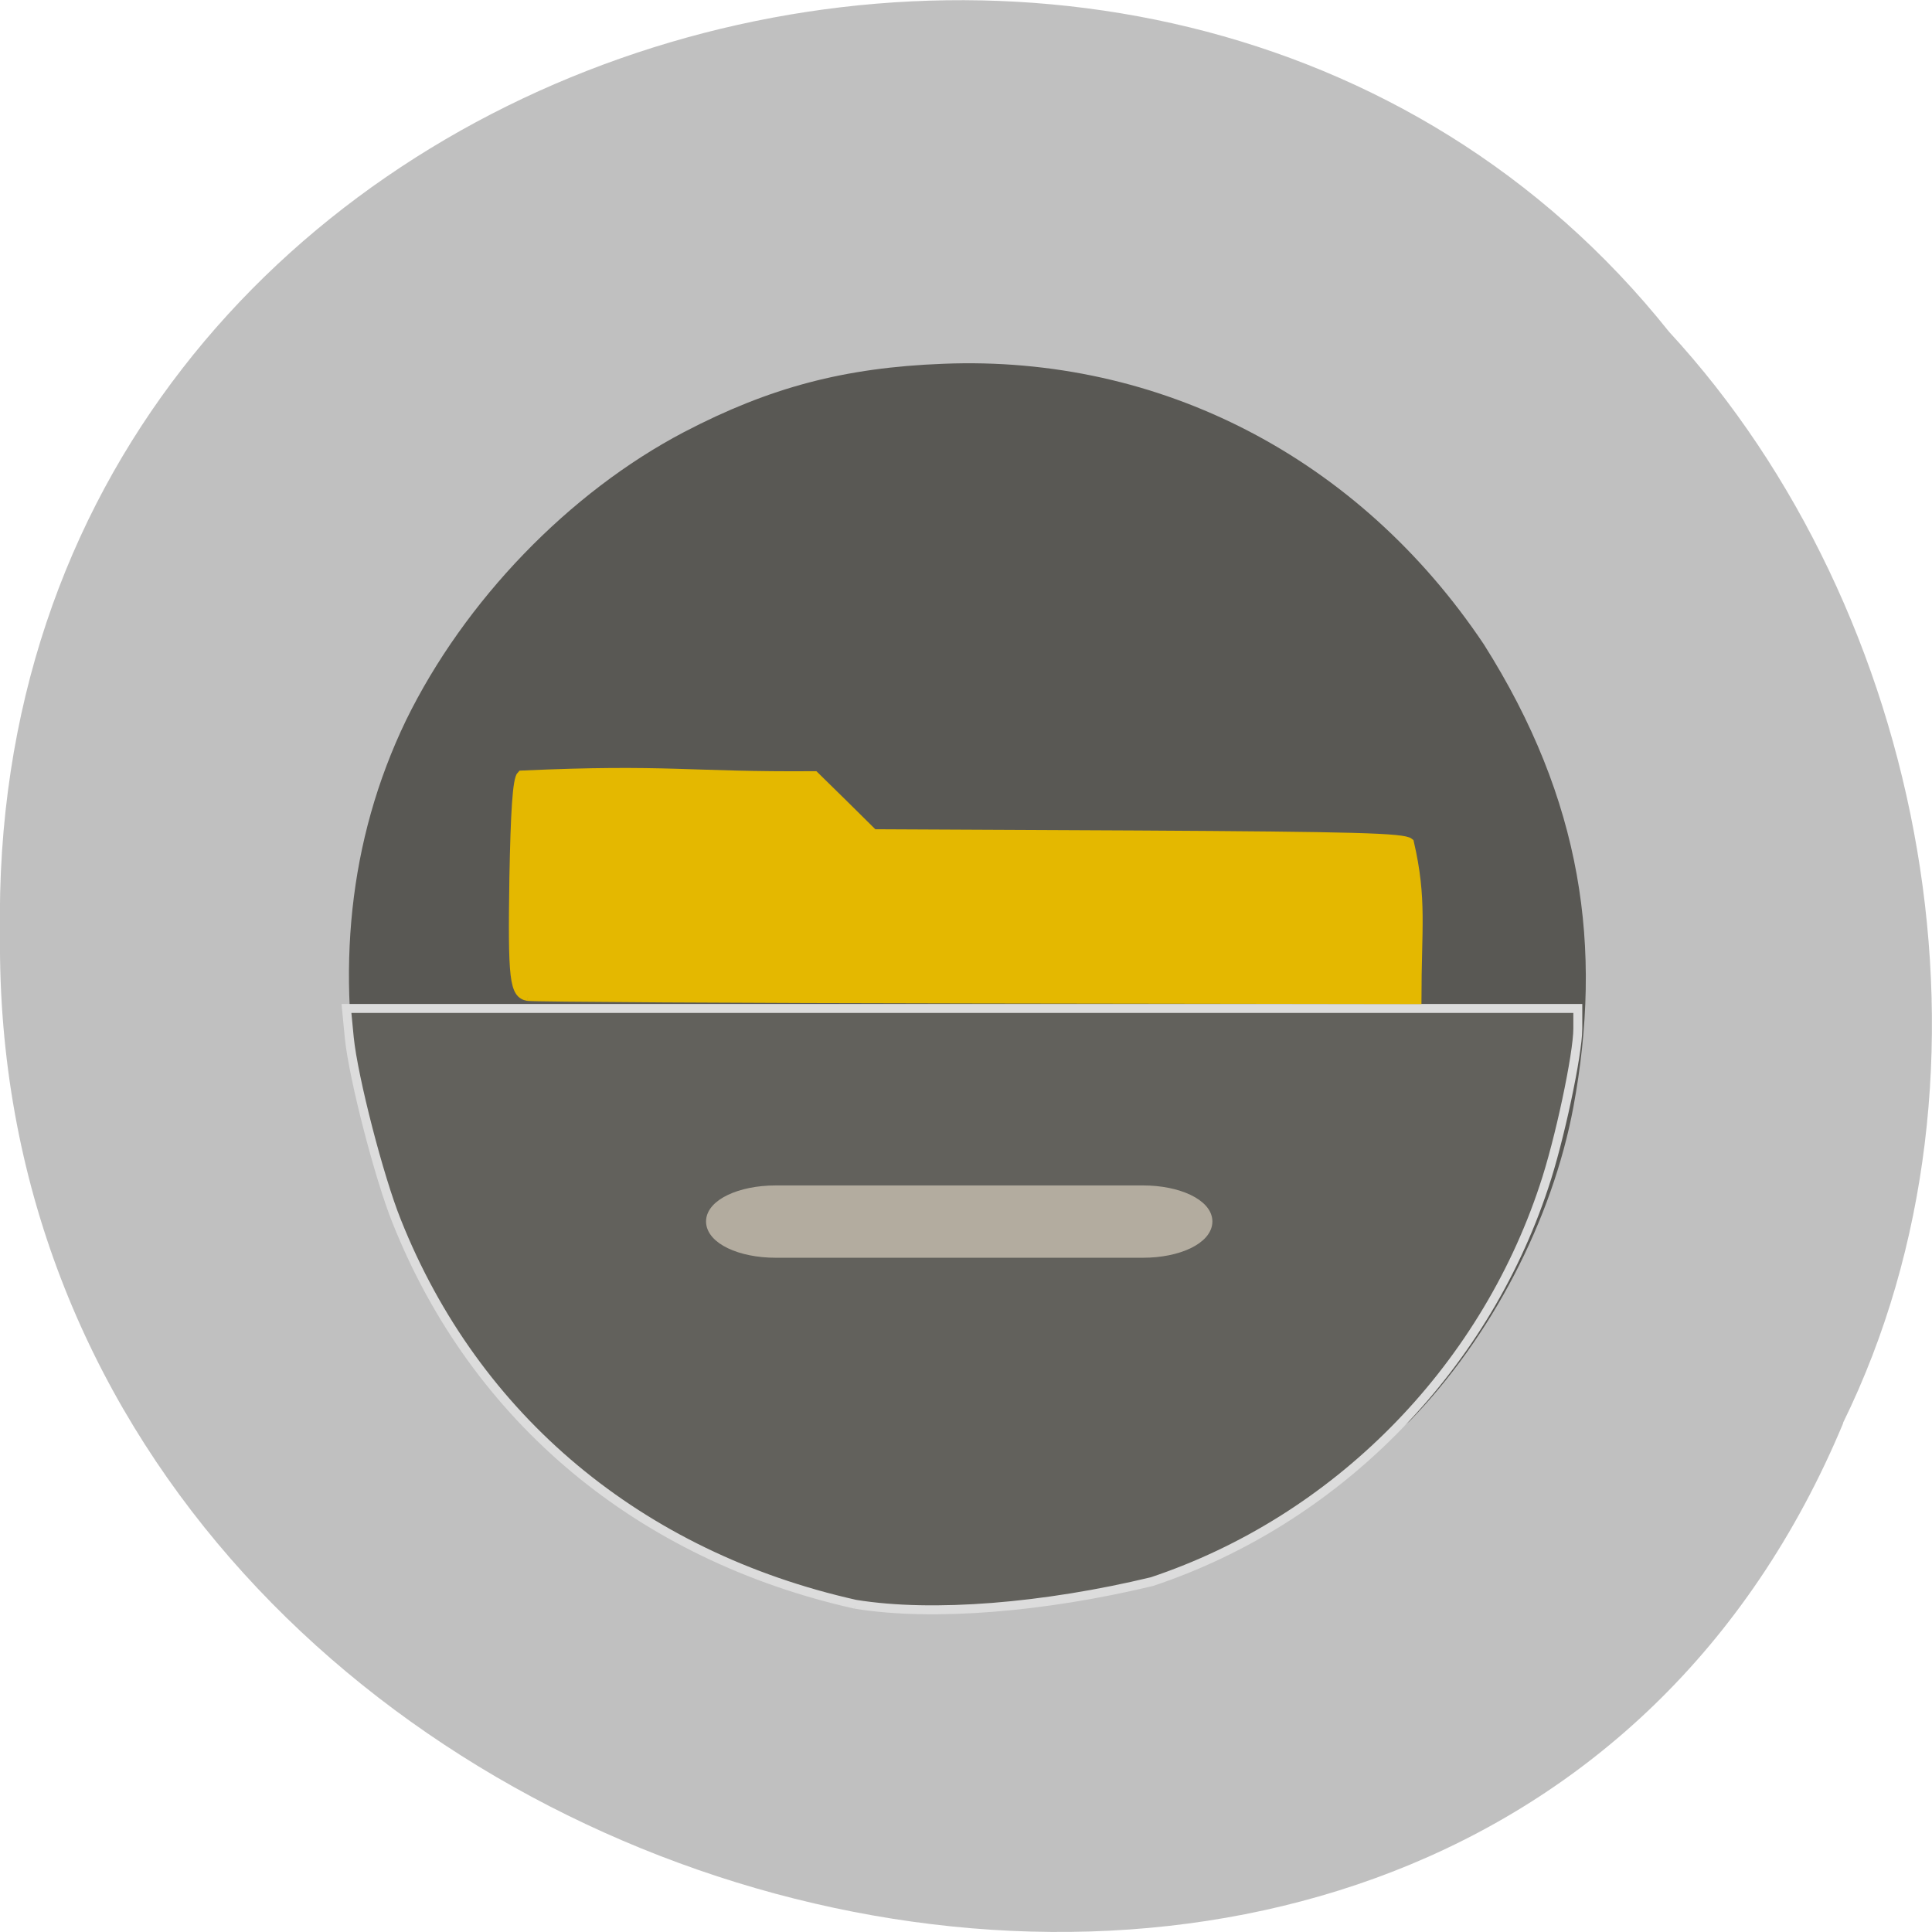 <svg xmlns="http://www.w3.org/2000/svg" viewBox="0 0 24 24"><path d="m 22.898 17.676 c -4.727 11.336 -23.02 6.281 -22.898 -6.07 c -0.184 -11.223 14.359 -15.48 20.734 -7.484 c 3.191 3.457 4.305 9.184 2.16 13.555" fill="#c0c0c0" fill-opacity="0.996"/><path d="m 11.04 19.883 c -2.285 -0.359 -4.172 -1.477 -5.398 -3.32 c -0.512 -0.766 -0.984 -1.922 -1.148 -2.809 c -0.316 -1.66 -0.176 -3.301 0.551 -4.809 c 0.727 -1.484 2.023 -2.828 3.453 -3.578 c 1.063 -0.555 1.992 -0.801 3.219 -0.848 c 2.695 -0.109 5.164 1.168 6.715 3.484 c 1.227 1.938 1.48 3.77 1.113 5.75 c -0.262 1.402 -1.023 2.863 -2.035 3.902 c -2.01 1.629 -4.172 2.547 -6.469 2.227 m 3.855 -4.523 c 0.137 -0.141 0.117 -0.375 -0.039 -0.488 c -0.117 -0.082 -0.484 -0.098 -2.777 -0.098 c -2.871 0 -2.914 0.008 -2.914 0.34 c 0 0.348 -0.047 0.344 2.914 0.344 c 2.395 0 2.734 -0.012 2.816 -0.098" fill="#595854"/><g stroke-width="1.263"><path d="m 117.98 216.24 c -30.422 -6.812 -53.681 -26.18 -64.78 -54.1 c -2.476 -6.144 -6.102 -20.21 -6.677 -25.869 l -0.398 -4.141 h 173.82 v 2.85 c 0 3.607 -2.609 15.895 -4.776 22.307 c -8.667 26.14 -29.449 47.11 -55.32 55.745 c -15.167 3.651 -30.909 4.987 -41.875 3.206" transform="matrix(0.088 0 0 0.088 0.245 0.9)" fill="#62615c" stroke="#dcdcdc"/><path d="m 70.46 131.71 c -1.99 -0.356 -2.211 -2.36 -1.99 -16.786 c 0.177 -9.08 0.442 -13.892 1.061 -14.471 c 20.65 -0.935 23.568 0.223 41.39 0.089 c 2.786 2.716 5.527 5.432 8.313 8.193 l 37.32 0.178 c 30.466 0.178 37.497 0.356 38.34 1.069 c 1.857 8.01 1.061 12.11 1.061 22.17 l -62.04 -0.089 c -34.14 -0.045 -62.701 -0.223 -63.45 -0.356" transform="matrix(0.088 0 0 0.088 0.358 0.788)" fill="#e4b800" stroke="#e4b800"/></g><path d="m 106.71 157.92 h 51.868 c 4.952 0 8.976 1.915 8.976 4.274 c 0 2.404 -4.02 4.319 -8.976 4.319 h -51.868 c -4.997 0 -9.02 -1.915 -9.02 -4.319 c 0 -2.36 4.02 -4.274 9.02 -4.274" transform="matrix(0.088 0 0 0.088 0.245 0.9)" fill="#b3ac9f" stroke="#b3ac9f" stroke-width="1.615"/></svg>